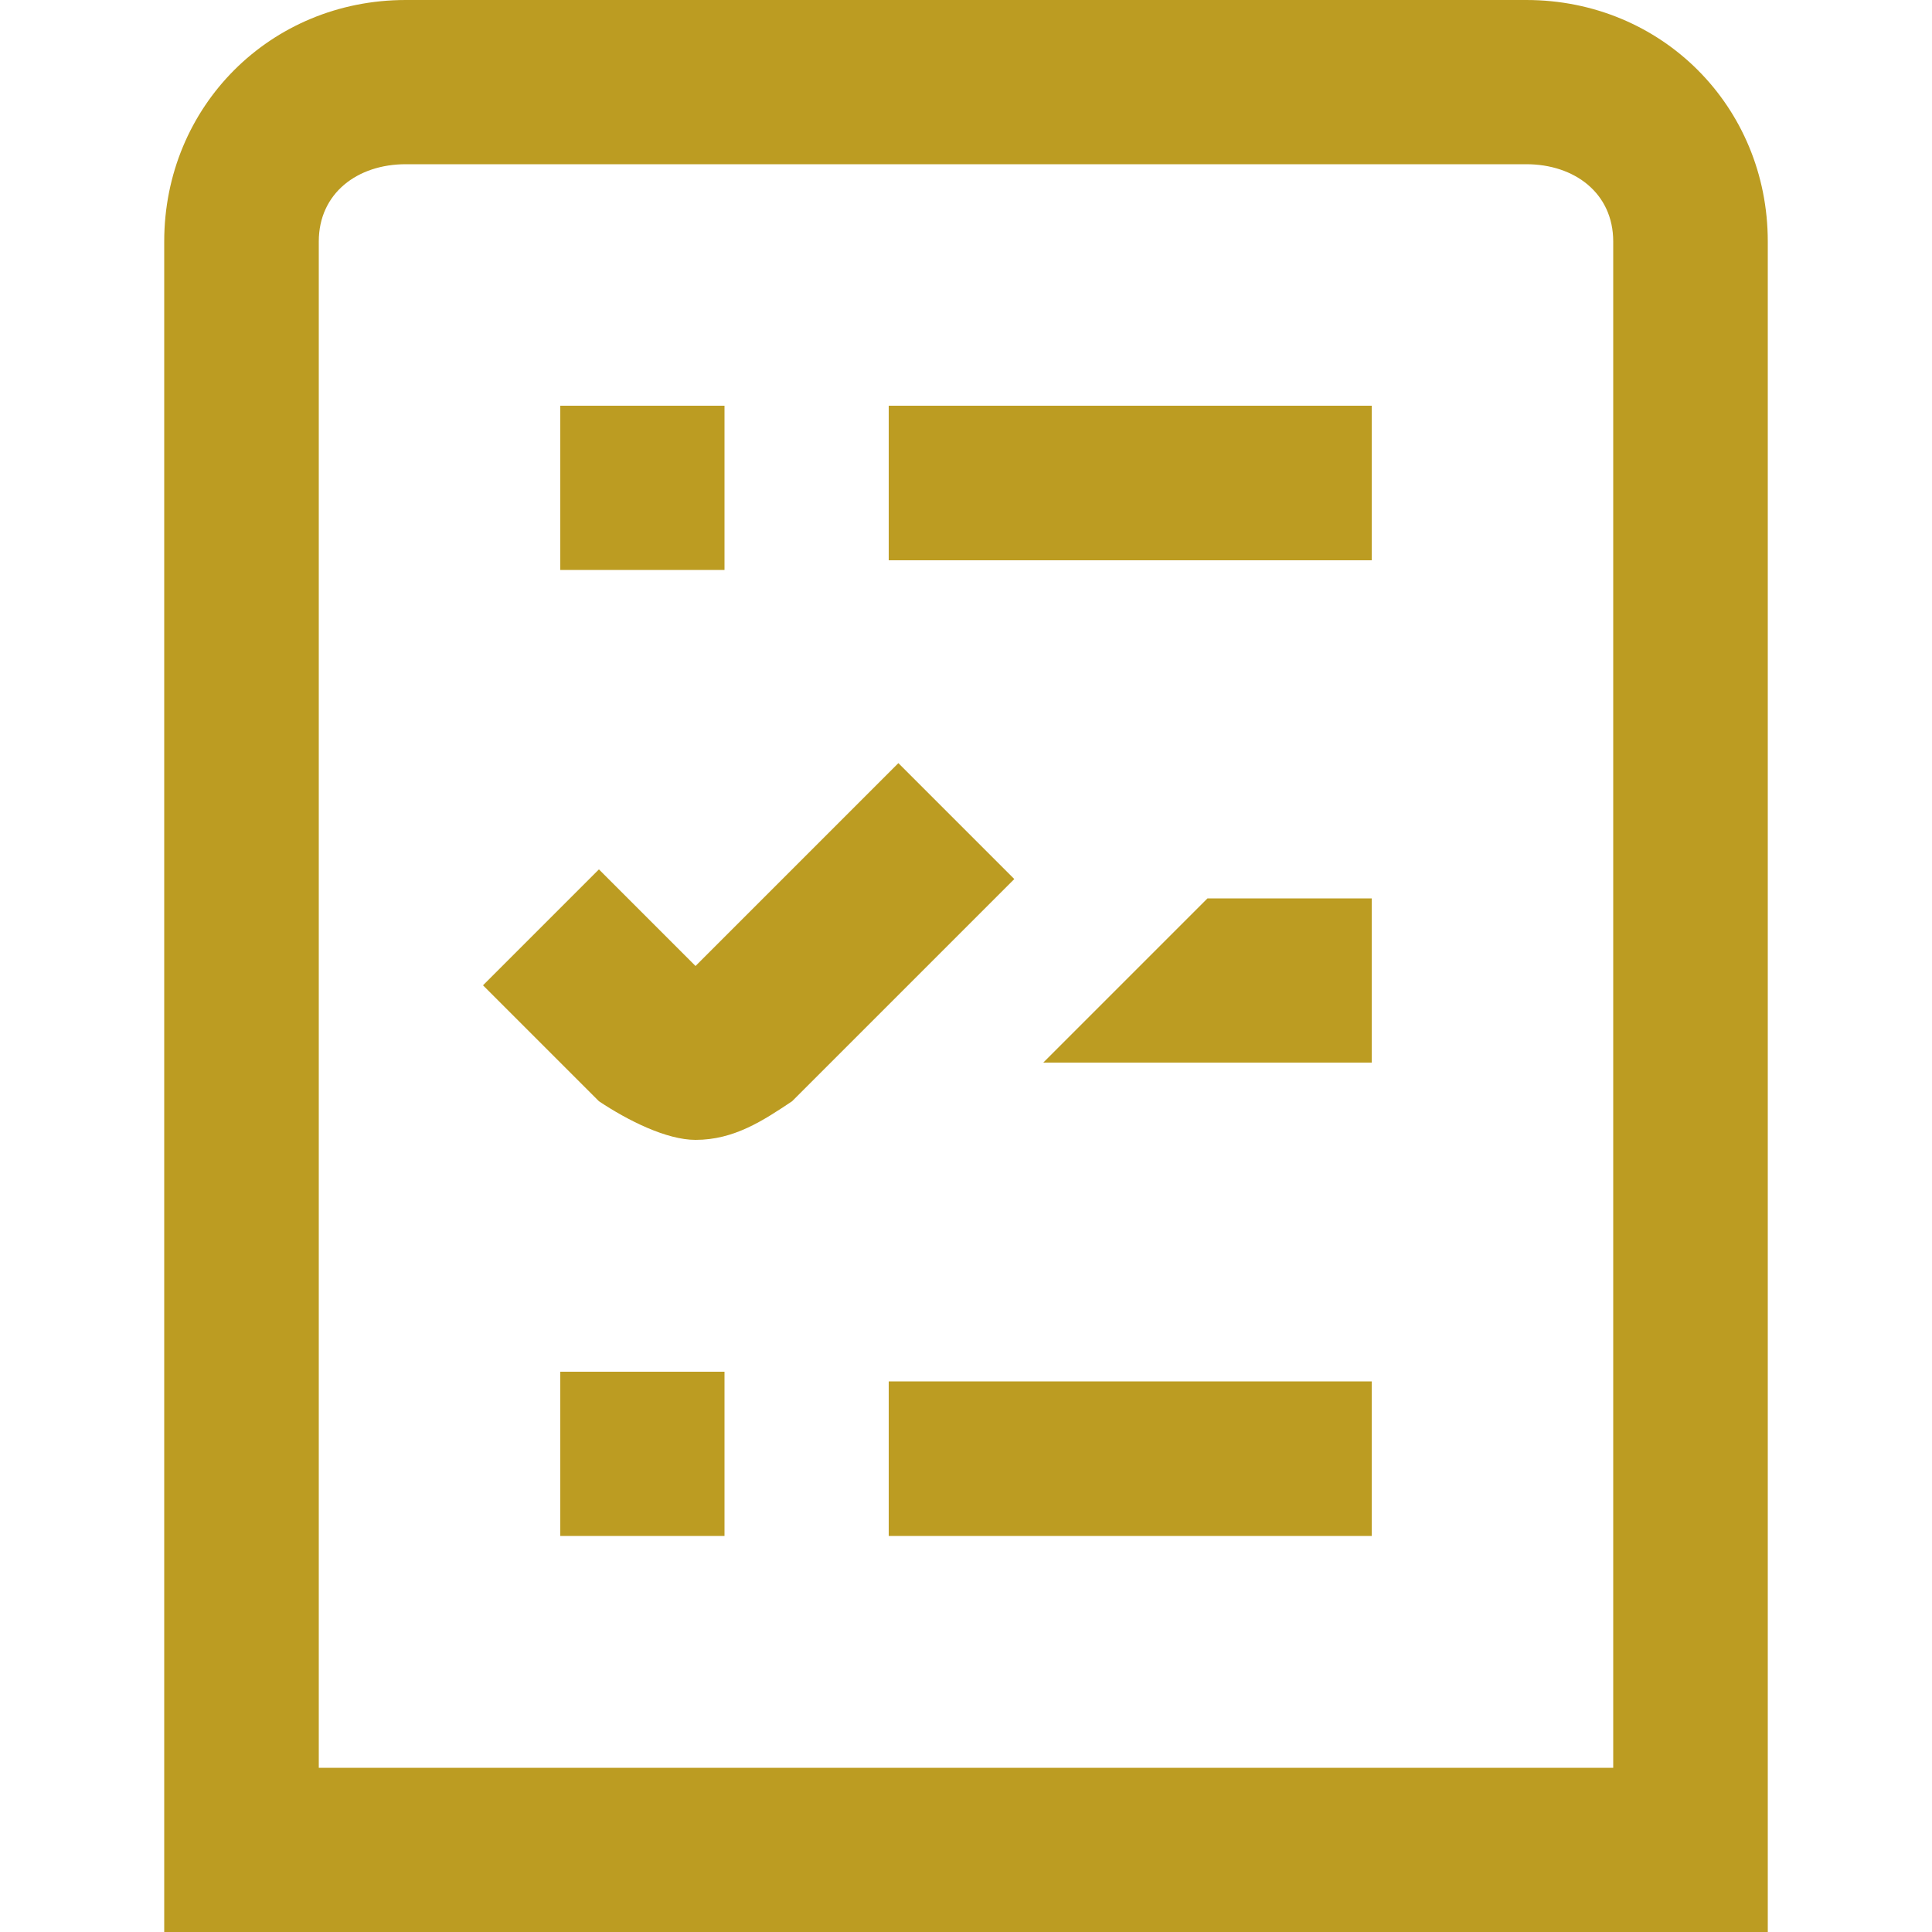 <svg version="1.2" xmlns="http://www.w3.org/2000/svg" viewBox="0 0 20 20" width="20" height="20">
	<title>ballot-check_9821461-svg</title>
	<style>
		.s0 { fill: #bc9c22 } 
	</style>
	<path id="Layer" fill-rule="evenodd" class="s0" d="m18.3 2.5v17.5h-16.6v-17.5c0-1.4 1.1-2.5 2.5-2.5h11.6c1.4 0 2.5 1.1 2.5 2.5zm-1.6 0c0-0.5-0.4-0.8-0.9-0.8h-11.6c-0.5 0-0.9 0.3-0.9 0.8v15.8h13.4zm-10.9 11.7h1.7v1.7h-1.7zm3.4-10h5v1.6h-5zm-1.7 1.7h-1.7v-1.7h1.7zm3 3.2l-2.3 2.3c-0.3 0.2-0.6 0.4-1 0.4-0.3 0-0.7-0.2-1-0.4l-1.2-1.2 1.2-1.2 1 1 2.1-2.1c0 0 1.2 1.2 1.2 1.2zm-1.3 5.2h5v1.6h-5zm3.3-5h1.7v1.7h-3.4z"/>
</svg>